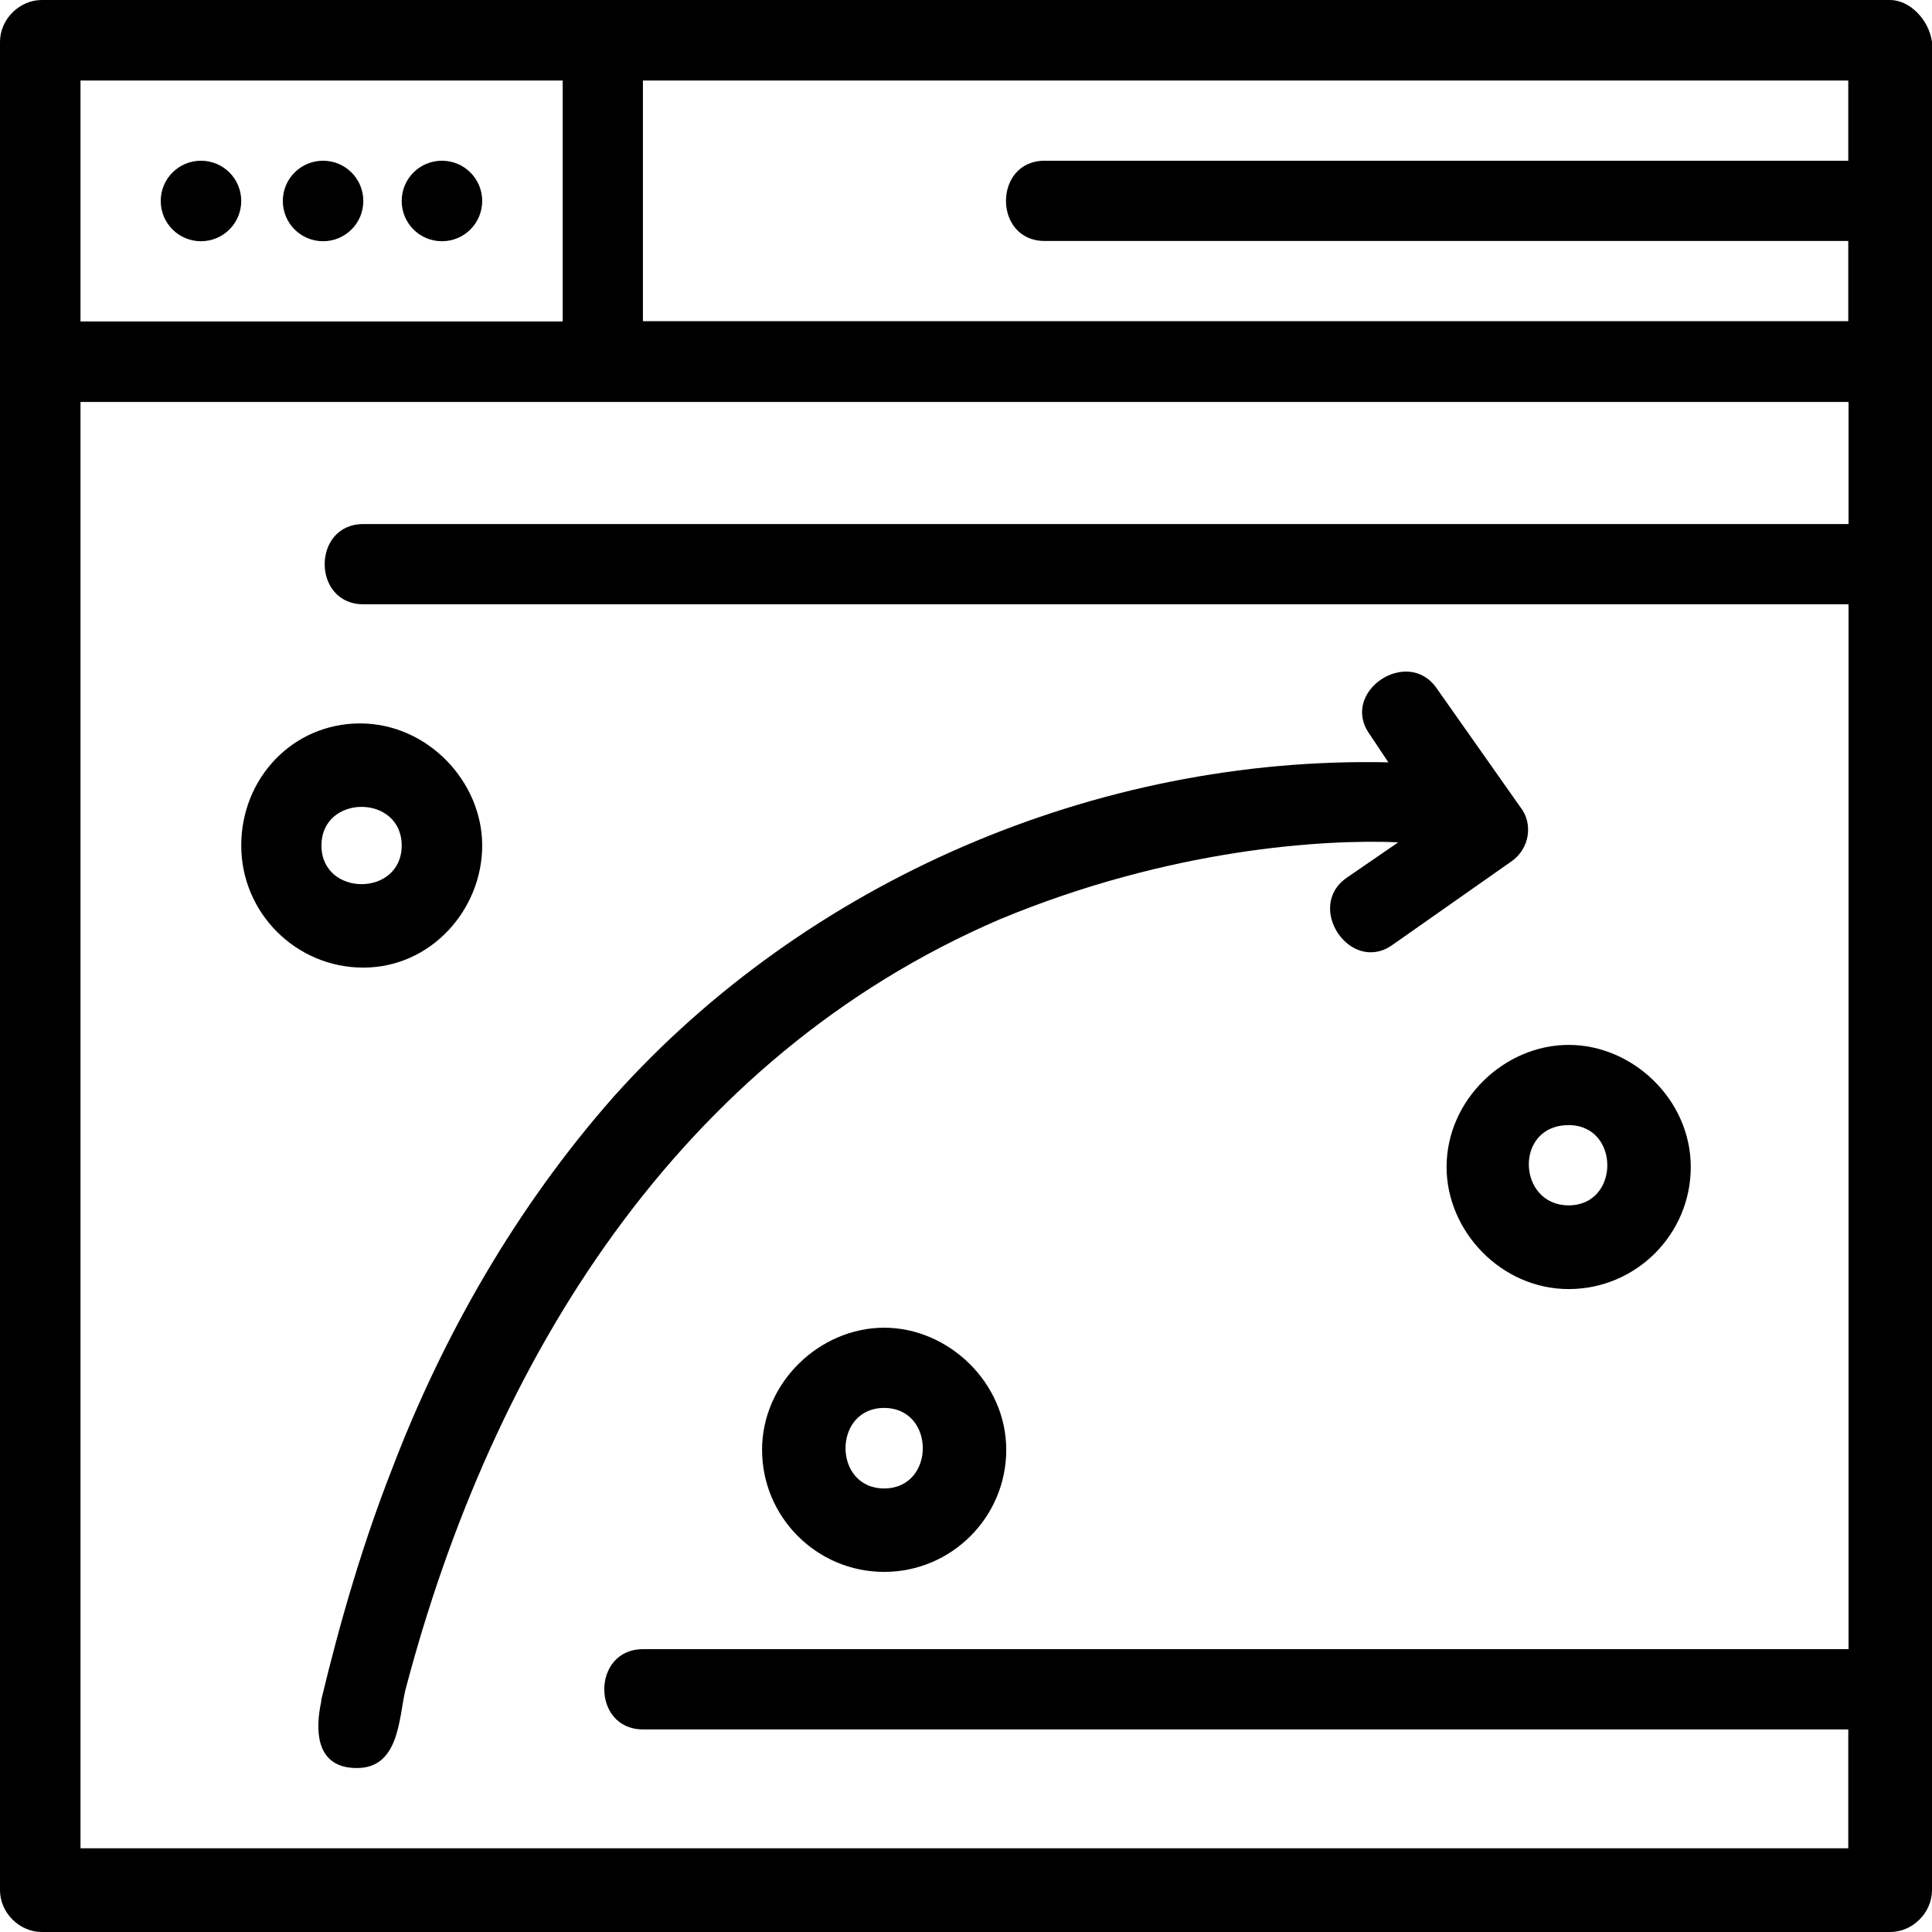 <svg width="72" height="72" fill="currentColor" class="c-media__svg" viewBox="0 0 72 72" xmlns="http://www.w3.org/2000/svg"><path d="m70.44 0h-68.88c-.84 0-1.56.72-1.56 1.56v68.88c0 .84.72 1.56 1.56 1.56h68.88c.84 0 1.56-.72 1.56-1.56v-68.88c-.12-.84-.84-1.56-1.56-1.56zm-67.44 3h17.97v8.98h-17.97zm65.88 16.53h-55.34c-1.92 0-1.92 2.99 0 2.99h55.35v38.94h-44.93c-1.92 0-1.92 2.99 0 2.99h44.92v4.43h-65.88v-53.9h65.89v4.55zm0-13.54h-29.95c-1.92 0-1.92 2.99 0 2.99h29.95v2.99h-44.92v-8.97h44.92v3z"/><path d="m11.98 63.37c-.24 1.08-.24 2.52 1.32 2.52s1.56-1.8 1.8-2.88c3.24-12.34 10.18-23.6 22.16-28.75 6.35-2.64 12.1-2.99 14.85-2.87l-1.92 1.32c-1.56 1.08.12 3.59 1.68 2.52l4.43-3.11c.72-.48.84-1.44.36-2.04l-3.12-4.43c-1.08-1.56-3.59.12-2.52 1.68l.72 1.08c-10.9-.24-21.68 4.43-28.87 12.46-3.59 4.07-6.35 8.86-8.27 13.9-1.08 2.76-1.92 5.63-2.64 8.63z"/><path d="m32.95 49.48c-2.4 0-4.55 2.04-4.55 4.55s2.04 4.55 4.55 4.55 4.55-2.04 4.55-4.55-2.16-4.55-4.55-4.55zm0 5.99c-1.92 0-1.92-3 0-3s1.92 3 0 3z"/><path d="m53.91 43.49c0 2.4 2.04 4.55 4.55 4.55s4.55-2.04 4.55-4.55-2.16-4.55-4.55-4.55-4.55 2.04-4.55 4.55zm4.55-1.56c1.92 0 1.92 2.99 0 2.99s-2.04-2.99 0-2.99z"/><path d="m13.54 36.06c2.52 0 4.43-2.16 4.43-4.55s-2.04-4.55-4.55-4.55-4.43 2.04-4.43 4.55 2.04 4.55 4.55 4.55zm1.43-4.55c0 1.92-2.99 1.92-2.99 0s2.99-1.92 2.99 0z"/><path d="m7.49 5.99c-.83 0-1.5.67-1.5 1.5s.67 1.5 1.5 1.5c.83 0 1.5-.67 1.5-1.5s-.67-1.5-1.5-1.5z"/><path d="m12.04 5.99c-.83 0-1.5.67-1.5 1.5s.67 1.5 1.5 1.5c.83 0 1.5-.67 1.5-1.5s-.67-1.5-1.5-1.5z"/><path d="m16.47 5.99c-.83 0-1.5.67-1.5 1.5s.67 1.5 1.5 1.5c.83 0 1.5-.67 1.5-1.5s-.67-1.5-1.5-1.5z"/></svg>
